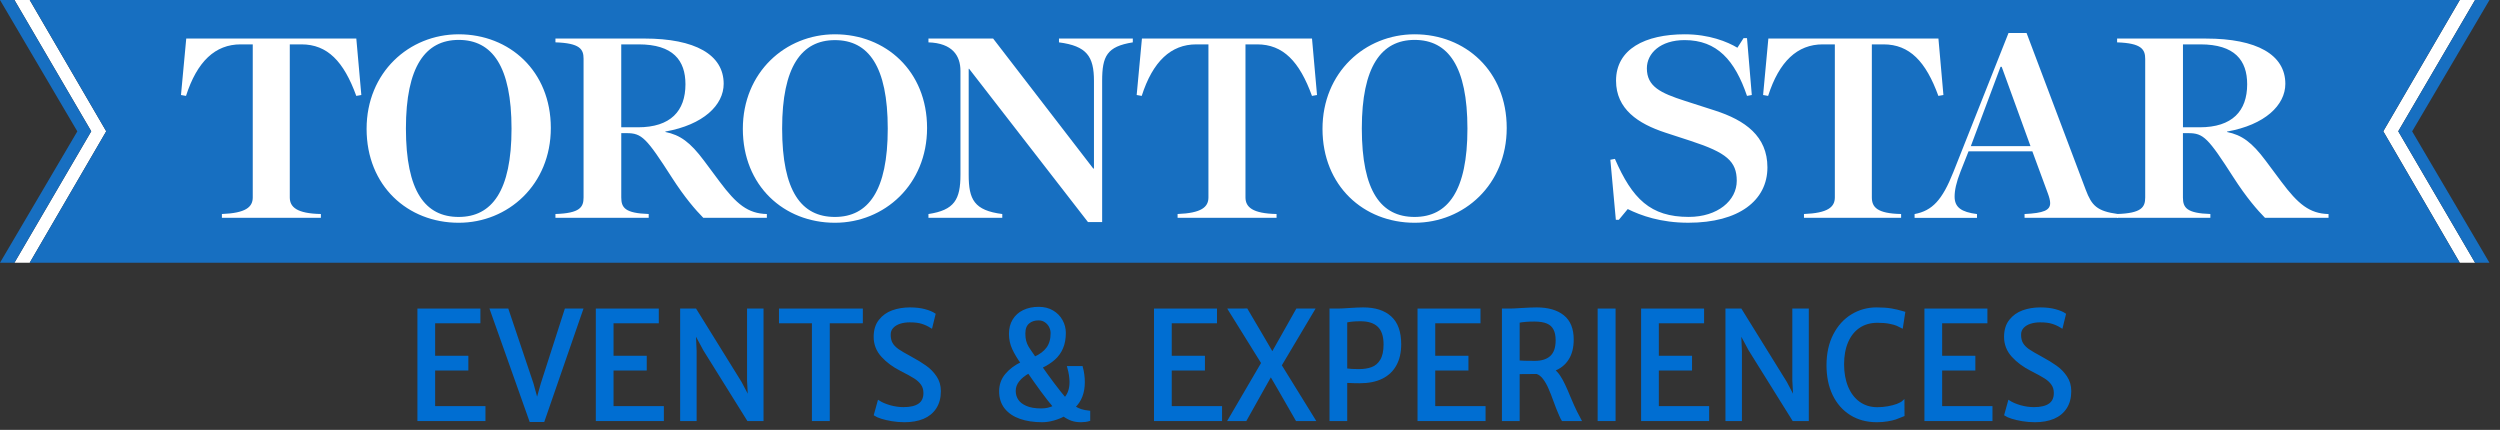 <svg width="221" height="38" viewBox="0 0 221 38" fill="none" xmlns="http://www.w3.org/2000/svg">
<rect x="0" y="0" width="221" height="38" fill="#333333" stroke="none"/>
<g clip-path="url(#clip0)">
<path d="M217.444 0H218.796L212.006 11.606L218.796 23.224H217.444L210.681 11.606L217.444 0ZM2.628 0H1.276L8.066 11.606L1.276 23.224H2.628L9.391 11.606L2.628 0Z" fill="white"/>
<path d="M1.275 23.224L8.065 11.606L1.275 0H0L6.835 11.613L0.002 23.224H1.275Z" fill="#176FC1"/>
<path d="M217.444 0H2.627L9.391 11.606L2.627 23.224H217.441L210.677 11.606L217.444 0Z" fill="#176FC1"/>
<path d="M218.796 23.224L212.006 11.606L218.796 0H220.071L213.234 11.613L220.066 23.224H218.796Z" fill="#176FC1"/>
<path d="M116.425 8.399L115.979 8.478C114.873 5.431 113.43 3.922 111.13 3.922H110.1V17.451C110.1 18.31 110.727 18.877 112.848 18.918V19.254H104.099V18.918C106.199 18.839 106.826 18.31 106.826 17.451V3.922H105.756C103.512 3.922 101.905 5.428 100.928 8.478L100.482 8.399L100.947 3.407H115.981L116.425 8.399ZM100.139 3.745C97.848 4.11 97.43 4.964 97.43 7.152V19.633H96.179L85.672 6.084H85.632V15.454C85.632 17.637 86.113 18.601 88.602 18.92V19.256H82.075V18.92C84.368 18.577 84.904 17.637 84.904 15.454V6.261C84.904 4.921 84.187 3.812 82.075 3.745V3.409H87.794L96.644 14.898H96.706V7.152C96.706 4.973 96.06 4.065 93.614 3.745V3.409H100.141L100.139 3.745ZM31.942 8.399L31.496 8.478C30.39 5.431 28.947 3.922 26.647 3.922H25.617V17.451C25.617 18.31 26.244 18.877 28.366 18.918V19.254H19.616V18.918C21.716 18.839 22.343 18.31 22.343 17.451V3.922H21.273C19.027 3.922 17.423 5.428 16.443 8.478L15.999 8.399L16.464 3.407H31.498L31.942 8.399ZM129.721 11.372C129.721 5.865 128.016 3.528 125.053 3.528C122.094 3.528 120.385 5.905 120.385 11.353C120.385 16.92 122.089 19.178 125.053 19.178C127.987 19.175 129.721 16.877 129.721 11.372ZM133.194 11.312C133.194 16.324 129.418 19.692 125.053 19.692C120.542 19.692 116.909 16.426 116.909 11.391C116.909 6.404 120.661 3.032 125.053 3.032C129.54 3.032 133.194 6.28 133.194 11.312ZM78.477 11.372C78.477 5.865 76.772 3.547 73.809 3.547C70.85 3.547 69.141 5.905 69.141 11.353C69.141 16.92 70.846 19.178 73.809 19.178C76.746 19.175 78.477 16.877 78.477 11.372ZM81.953 11.312C81.953 16.324 78.177 19.692 73.809 19.692C69.298 19.692 65.667 16.426 65.667 11.391C65.667 6.404 69.42 3.032 73.809 3.032C78.296 3.032 81.953 6.28 81.953 11.312Z" fill="white"/>
<path d="M60.594 7.448C60.594 5.34 59.502 3.922 56.453 3.922H54.918V11.253H56.394C59.283 11.253 60.594 9.813 60.594 7.448ZM67.79 19.256H62.173C61.505 18.581 60.532 17.466 59.405 15.711C57.14 12.185 56.737 11.77 55.404 11.77H54.92V17.451C54.92 18.362 55.252 18.849 57.345 18.918V19.254H49.101V18.918C51.268 18.849 51.587 18.317 51.587 17.451V5.19C51.587 4.348 51.268 3.814 49.101 3.743V3.407H56.961C61.448 3.407 63.973 4.832 63.973 7.407C63.973 9.293 62.175 11.034 58.821 11.627V11.668C60.113 11.925 61.012 12.564 62.235 14.204L63.608 16.047C65.096 18.043 66.114 18.88 67.79 18.92V19.256ZM45.219 11.372C45.219 5.865 43.515 3.528 40.551 3.528C37.593 3.528 35.883 5.905 35.883 11.353C35.883 16.92 37.588 19.178 40.551 19.178C43.486 19.175 45.219 16.877 45.219 11.372ZM48.693 11.312C48.693 16.324 44.914 19.692 40.549 19.692C36.038 19.692 32.407 16.426 32.407 11.391C32.407 6.404 36.16 3.032 40.549 3.032C45.038 3.032 48.693 6.28 48.693 11.312ZM171.798 8.399L171.352 8.478C170.246 5.431 168.804 3.922 166.503 3.922H165.471V17.451C165.471 18.31 165.936 18.877 168.058 18.918V19.254H159.472V18.918C161.573 18.839 162.2 18.31 162.2 17.451V3.922H161.129C158.886 3.922 157.279 5.428 156.302 8.478L155.858 8.399L156.323 3.407H171.357L171.798 8.399ZM156.24 14.798C156.24 17.709 153.734 19.69 149.247 19.69C146.803 19.69 145.042 19.051 143.892 18.481L143.103 19.433H142.841L142.355 14.123L142.758 14.045C144.293 17.571 145.89 19.175 149.285 19.175C151.846 19.175 153.529 17.728 153.529 15.985C153.529 14.262 152.628 13.492 149.466 12.459L147.223 11.727C144.81 10.938 142.858 9.644 142.858 7.133C142.858 4.339 145.425 3.032 148.94 3.032C151.083 3.032 152.699 3.686 153.586 4.22L154.132 3.369H154.435L154.859 8.399L154.435 8.478C153.364 5.328 151.789 3.545 148.918 3.545C146.777 3.545 145.583 4.713 145.583 6.041C145.583 7.646 146.782 8.22 148.937 8.914L151.583 9.765C154.285 10.633 156.24 12.044 156.24 14.798ZM198.65 7.448C198.65 5.34 197.558 3.922 194.509 3.922H192.974V11.253H194.45C197.339 11.253 198.65 9.813 198.65 7.448ZM205.843 19.256H200.226C199.559 18.581 198.586 17.466 197.458 15.711C195.193 12.185 194.79 11.77 193.455 11.77H192.971V17.451C192.971 18.362 193.303 18.849 195.396 18.918V19.254H187.152V18.918C189.317 18.849 189.636 18.317 189.636 17.451V5.212C189.636 4.37 189.317 3.814 187.152 3.745V3.409H195.012C199.499 3.409 202.024 4.835 202.024 7.41C202.024 9.295 200.226 11.036 196.872 11.63V11.67C198.164 11.928 199.063 12.566 200.286 14.207L201.661 16.05C203.149 18.045 204.167 18.882 205.843 18.922V19.256Z" fill="white"/>
<path d="M179.496 12.917L176.95 5.905H176.847L174.222 12.917H179.496ZM187.235 19.256H178.971V18.92C180.662 18.837 181.239 18.589 181.234 17.95C181.232 17.721 181.158 17.44 181.031 17.099L179.658 13.375H174.02L173.314 15.158C172.928 16.128 172.787 16.844 172.787 17.378C172.787 18.327 173.374 18.744 174.766 18.923V19.259H169.249V18.923C170.825 18.625 171.7 17.678 172.682 15.199L177.553 2.916H179.148L184.381 16.782C184.908 18.174 185.37 18.67 187.23 18.92V19.256" fill="white"/>
</g>
<mask id="path-8-outside-1" maskUnits="userSpaceOnUse" x="36" y="26.224" width="148" height="12" fill="black">
<rect fill="white" x="36" y="26.224" width="148" height="12"/>
<path d="M42.367 27.377V28.478H38.366V31.551H41.301V32.653H38.366V36.001H42.814V37.121H37V27.377H42.367Z"/>
<path d="M44.861 27.377L47.066 33.933L47.477 35.438L47.9 33.933L50.007 27.377H51.441L48.04 37.204H46.895L43.409 27.377H44.861Z"/>
<path d="M58.137 27.377V28.478H54.136V31.551H57.071V32.653H54.136V36.001H58.584V37.121H52.77V27.377H58.137Z"/>
<path d="M67.395 27.377V37.121H66.126L62.267 30.93L61.409 29.336L61.482 31.026V37.121H60.226V27.377H61.476L65.465 33.811L66.225 35.252L66.139 33.632V27.377H67.395Z"/>
<path d="M68.963 28.478V27.377H76.174V28.478H73.252V37.121H71.873V28.478H68.963Z"/>
<path d="M77.675 35.495C77.924 35.657 78.253 35.798 78.662 35.918C79.07 36.033 79.475 36.09 79.875 36.09C80.479 36.09 80.939 35.982 81.253 35.764C81.572 35.546 81.731 35.205 81.731 34.74C81.731 34.432 81.654 34.17 81.498 33.952C81.347 33.734 81.137 33.54 80.867 33.37C80.598 33.199 80.198 32.979 79.667 32.71C78.984 32.364 78.425 31.951 77.988 31.468C77.551 30.986 77.332 30.422 77.332 29.778C77.332 29.189 77.479 28.709 77.773 28.338C78.067 27.962 78.447 27.691 78.913 27.524C79.379 27.358 79.885 27.275 80.432 27.275C80.943 27.275 81.382 27.326 81.75 27.428C82.117 27.527 82.401 27.644 82.601 27.781L82.326 28.907C82.06 28.741 81.788 28.615 81.511 28.53C81.233 28.44 80.867 28.395 80.414 28.395C80.104 28.395 79.814 28.438 79.544 28.523C79.274 28.609 79.056 28.741 78.888 28.92C78.721 29.099 78.637 29.321 78.637 29.586C78.637 29.898 78.697 30.158 78.815 30.367C78.933 30.572 79.115 30.762 79.36 30.937C79.609 31.108 79.987 31.329 80.494 31.603C81.016 31.884 81.454 32.151 81.805 32.403C82.16 32.65 82.46 32.956 82.705 33.318C82.951 33.681 83.073 34.099 83.073 34.573C83.073 35.158 82.942 35.649 82.681 36.046C82.424 36.443 82.062 36.739 81.597 36.935C81.131 37.128 80.588 37.224 79.967 37.224C79.583 37.224 79.211 37.194 78.852 37.134C78.496 37.074 78.186 37.002 77.92 36.916C77.659 36.831 77.469 36.748 77.351 36.667L77.675 35.495Z"/>
<path d="M94.953 35.969C95.149 36.101 95.349 36.199 95.553 36.263C95.757 36.327 95.998 36.374 96.276 36.404V37.128C96.068 37.192 95.829 37.224 95.559 37.224C95.257 37.224 94.987 37.183 94.751 37.102C94.518 37.021 94.279 36.893 94.034 36.718C93.76 36.867 93.452 36.989 93.109 37.083C92.77 37.177 92.443 37.224 92.128 37.224C91.389 37.224 90.742 37.126 90.186 36.929C89.631 36.733 89.198 36.438 88.887 36.046C88.577 35.649 88.422 35.166 88.422 34.599C88.422 34.035 88.593 33.547 88.936 33.133C89.284 32.715 89.747 32.364 90.327 32.083C90.004 31.635 89.751 31.21 89.567 30.809C89.383 30.408 89.292 29.977 89.292 29.516C89.292 29.046 89.396 28.641 89.604 28.299C89.812 27.953 90.106 27.689 90.486 27.505C90.87 27.317 91.318 27.224 91.828 27.224C92.29 27.224 92.694 27.326 93.041 27.531C93.388 27.736 93.654 28.007 93.838 28.344C94.026 28.681 94.12 29.042 94.12 29.426C94.12 29.942 94.038 30.388 93.874 30.764C93.715 31.135 93.484 31.455 93.182 31.724C92.884 31.989 92.504 32.232 92.043 32.454C92.312 32.847 92.657 33.325 93.078 33.888C93.503 34.452 93.858 34.9 94.144 35.233C94.479 34.87 94.646 34.383 94.646 33.773C94.646 33.389 94.579 32.951 94.444 32.461H95.621C95.739 32.892 95.798 33.331 95.798 33.779C95.798 34.714 95.516 35.444 94.953 35.969ZM91.804 28.222C91.436 28.222 91.134 28.325 90.897 28.53C90.66 28.735 90.541 29.052 90.541 29.484C90.541 29.744 90.566 29.966 90.615 30.149C90.664 30.333 90.734 30.504 90.823 30.662C90.913 30.815 91.054 31.029 91.246 31.302C91.373 31.485 91.448 31.594 91.473 31.628C91.967 31.406 92.341 31.125 92.594 30.783C92.847 30.438 92.974 29.991 92.974 29.445C92.974 29.257 92.929 29.07 92.839 28.882C92.749 28.694 92.614 28.538 92.435 28.414C92.259 28.286 92.049 28.222 91.804 28.222ZM92.049 36.206C92.265 36.206 92.461 36.184 92.637 36.142C92.817 36.099 93.002 36.035 93.194 35.95C92.868 35.566 92.494 35.087 92.073 34.516C91.653 33.939 91.273 33.404 90.934 32.909C90.546 33.122 90.241 33.367 90.021 33.645C89.8 33.922 89.69 34.227 89.69 34.56C89.69 34.855 89.767 35.126 89.923 35.373C90.082 35.621 90.337 35.822 90.689 35.975C91.04 36.129 91.493 36.206 92.049 36.206Z"/>
<path d="M107.482 27.377V28.478H103.481V31.551H106.416V32.653H103.481V36.001H107.929V37.121H102.115V27.377H107.482Z"/>
<path d="M116.182 37.121H114.626L112.978 34.253L112.34 33.158L111.722 34.253L110.116 37.121H108.652L111.593 32.089L108.664 27.377L110.202 27.371L111.722 29.951L112.475 31.244L114.656 27.377H116.121L113.198 32.294L116.182 37.121Z"/>
<path d="M118.271 27.377C118.488 27.377 118.833 27.36 119.307 27.326C119.813 27.292 120.215 27.275 120.513 27.275C121.555 27.275 122.358 27.533 122.921 28.049C123.485 28.562 123.767 29.355 123.767 30.431C123.767 31.14 123.63 31.744 123.356 32.243C123.087 32.742 122.684 33.124 122.149 33.389C121.618 33.649 120.969 33.779 120.201 33.779C119.862 33.779 119.537 33.771 119.227 33.754L118.994 33.747V37.121H117.628V27.377H118.271ZM120.121 32.729C120.571 32.729 120.961 32.667 121.292 32.544C121.626 32.42 121.896 32.19 122.1 31.852C122.305 31.515 122.407 31.046 122.407 30.444C122.407 29.706 122.227 29.163 121.867 28.818C121.512 28.472 120.979 28.299 120.268 28.299C119.729 28.299 119.304 28.34 118.994 28.421V32.665C119.296 32.708 119.672 32.729 120.121 32.729Z"/>
<path d="M130.776 27.377V28.478H126.775V31.551H129.71V32.653H126.775V36.001H131.223V37.121H125.409V27.377H130.776Z"/>
<path d="M139.31 36.404C139.445 36.669 139.57 36.908 139.684 37.121H138.134C138.073 37.027 138.005 36.893 137.932 36.718L137.797 36.404C137.719 36.233 137.599 35.924 137.436 35.476C137.264 34.998 137.109 34.603 136.97 34.291C136.835 33.976 136.674 33.694 136.486 33.446C136.302 33.199 136.094 33.037 135.861 32.96C135.62 32.968 135.079 32.973 134.237 32.973V37.121H132.871V27.377H133.465C133.686 27.377 134.007 27.362 134.427 27.332C135.081 27.294 135.553 27.275 135.843 27.275C136.839 27.275 137.617 27.499 138.177 27.947C138.736 28.391 139.016 29.08 139.016 30.015C139.016 30.715 138.869 31.291 138.575 31.744C138.285 32.196 137.87 32.52 137.331 32.717C137.515 32.849 137.687 33.037 137.846 33.28C138.005 33.523 138.148 33.784 138.275 34.061C138.406 34.334 138.561 34.691 138.74 35.13C138.994 35.732 139.184 36.157 139.31 36.404ZM134.237 31.961C134.454 31.987 134.934 32 135.677 32C136.302 32 136.782 31.846 137.117 31.539C137.452 31.227 137.619 30.743 137.619 30.085C137.619 29.676 137.552 29.343 137.417 29.087C137.286 28.826 137.076 28.634 136.786 28.51C136.5 28.387 136.118 28.325 135.64 28.325C135.069 28.325 134.601 28.363 134.237 28.44V31.961Z"/>
<path d="M142.717 27.377V37.121H141.332V27.377H142.717Z"/>
<path d="M150.541 27.377V28.478H146.54V31.551H149.475V32.653H146.54V36.001H150.988V37.121H145.174V27.377H150.541Z"/>
<path d="M159.798 27.377V37.121H158.53L154.67 30.93L153.812 29.336L153.886 31.026V37.121H152.63V27.377H153.88L157.868 33.811L158.628 35.252L158.542 33.632V27.377H159.798Z"/>
<path d="M165.876 27.275C166.399 27.275 166.834 27.305 167.181 27.364C167.528 27.424 167.847 27.499 168.137 27.588L168.32 27.64L168.124 28.907C167.973 28.826 167.83 28.758 167.695 28.703C167.561 28.643 167.344 28.583 167.046 28.523C166.748 28.463 166.388 28.434 165.968 28.434C165.343 28.434 164.8 28.587 164.338 28.895C163.881 29.202 163.529 29.639 163.284 30.207C163.039 30.775 162.917 31.44 162.917 32.204C162.917 32.964 163.039 33.639 163.284 34.227C163.529 34.816 163.881 35.275 164.338 35.604C164.8 35.933 165.341 36.097 165.962 36.097C166.268 36.097 166.578 36.069 166.893 36.014C167.207 35.958 167.485 35.886 167.726 35.796C167.967 35.702 168.143 35.604 168.253 35.502L168.259 36.712C167.994 36.822 167.765 36.912 167.573 36.98C167.385 37.044 167.148 37.1 166.862 37.147C166.58 37.198 166.262 37.224 165.906 37.224C165.036 37.224 164.273 37.019 163.615 36.609C162.962 36.199 162.455 35.623 162.096 34.88C161.74 34.138 161.563 33.278 161.563 32.3C161.563 31.263 161.759 30.365 162.151 29.605C162.543 28.846 163.068 28.267 163.725 27.87C164.383 27.473 165.1 27.275 165.876 27.275Z"/>
<path d="M175.587 27.377V28.478H171.586V31.551H174.521V32.653H171.586V36.001H176.034V37.121H170.22V27.377H175.587Z"/>
<path d="M177.602 35.495C177.852 35.657 178.18 35.798 178.589 35.918C178.997 36.033 179.402 36.09 179.802 36.09C180.406 36.09 180.866 35.982 181.18 35.764C181.499 35.546 181.658 35.205 181.658 34.74C181.658 34.432 181.581 34.17 181.425 33.952C181.274 33.734 181.064 33.54 180.794 33.37C180.525 33.199 180.125 32.979 179.594 32.71C178.911 32.364 178.352 31.951 177.915 31.468C177.478 30.986 177.259 30.422 177.259 29.778C177.259 29.189 177.406 28.709 177.7 28.338C177.994 27.962 178.374 27.691 178.84 27.524C179.306 27.358 179.812 27.275 180.359 27.275C180.87 27.275 181.309 27.326 181.677 27.428C182.044 27.527 182.328 27.644 182.528 27.781L182.253 28.907C181.987 28.741 181.715 28.615 181.438 28.53C181.16 28.44 180.794 28.395 180.341 28.395C180.031 28.395 179.741 28.438 179.471 28.523C179.201 28.609 178.983 28.741 178.815 28.92C178.648 29.099 178.564 29.321 178.564 29.586C178.564 29.898 178.623 30.158 178.742 30.367C178.86 30.572 179.042 30.762 179.287 30.937C179.536 31.108 179.914 31.329 180.421 31.603C180.943 31.884 181.381 32.151 181.732 32.403C182.087 32.65 182.387 32.956 182.632 33.318C182.877 33.681 183 34.099 183 34.573C183 35.158 182.869 35.649 182.608 36.046C182.351 36.443 181.989 36.739 181.523 36.935C181.058 37.128 180.515 37.224 179.894 37.224C179.51 37.224 179.138 37.194 178.779 37.134C178.423 37.074 178.113 37.002 177.847 36.916C177.586 36.831 177.396 36.748 177.278 36.667L177.602 35.495Z"/>
</mask>
<path d="M42.367 27.377V28.478H38.366V31.551H41.301V32.653H38.366V36.001H42.814V37.121H37V27.377H42.367Z" fill="#006ED2"/>
<path d="M44.861 27.377L47.066 33.933L47.477 35.438L47.9 33.933L50.007 27.377H51.441L48.04 37.204H46.895L43.409 27.377H44.861Z" fill="#006ED2"/>
<path d="M58.137 27.377V28.478H54.136V31.551H57.071V32.653H54.136V36.001H58.584V37.121H52.77V27.377H58.137Z" fill="#006ED2"/>
<path d="M67.395 27.377V37.121H66.126L62.267 30.93L61.409 29.336L61.482 31.026V37.121H60.226V27.377H61.476L65.465 33.811L66.225 35.252L66.139 33.632V27.377H67.395Z" fill="#006ED2"/>
<path d="M68.963 28.478V27.377H76.174V28.478H73.252V37.121H71.873V28.478H68.963Z" fill="#006ED2"/>
<path d="M77.675 35.495C77.924 35.657 78.253 35.798 78.662 35.918C79.07 36.033 79.475 36.09 79.875 36.09C80.479 36.09 80.939 35.982 81.253 35.764C81.572 35.546 81.731 35.205 81.731 34.74C81.731 34.432 81.654 34.17 81.498 33.952C81.347 33.734 81.137 33.54 80.867 33.37C80.598 33.199 80.198 32.979 79.667 32.71C78.984 32.364 78.425 31.951 77.988 31.468C77.551 30.986 77.332 30.422 77.332 29.778C77.332 29.189 77.479 28.709 77.773 28.338C78.067 27.962 78.447 27.691 78.913 27.524C79.379 27.358 79.885 27.275 80.432 27.275C80.943 27.275 81.382 27.326 81.75 27.428C82.117 27.527 82.401 27.644 82.601 27.781L82.326 28.907C82.06 28.741 81.788 28.615 81.511 28.53C81.233 28.44 80.867 28.395 80.414 28.395C80.104 28.395 79.814 28.438 79.544 28.523C79.274 28.609 79.056 28.741 78.888 28.92C78.721 29.099 78.637 29.321 78.637 29.586C78.637 29.898 78.697 30.158 78.815 30.367C78.933 30.572 79.115 30.762 79.36 30.937C79.609 31.108 79.987 31.329 80.494 31.603C81.016 31.884 81.454 32.151 81.805 32.403C82.16 32.65 82.46 32.956 82.705 33.318C82.951 33.681 83.073 34.099 83.073 34.573C83.073 35.158 82.942 35.649 82.681 36.046C82.424 36.443 82.062 36.739 81.597 36.935C81.131 37.128 80.588 37.224 79.967 37.224C79.583 37.224 79.211 37.194 78.852 37.134C78.496 37.074 78.186 37.002 77.92 36.916C77.659 36.831 77.469 36.748 77.351 36.667L77.675 35.495Z" fill="#006ED2"/>
<path d="M94.953 35.969C95.149 36.101 95.349 36.199 95.553 36.263C95.757 36.327 95.998 36.374 96.276 36.404V37.128C96.068 37.192 95.829 37.224 95.559 37.224C95.257 37.224 94.987 37.183 94.751 37.102C94.518 37.021 94.279 36.893 94.034 36.718C93.76 36.867 93.452 36.989 93.109 37.083C92.77 37.177 92.443 37.224 92.128 37.224C91.389 37.224 90.742 37.126 90.186 36.929C89.631 36.733 89.198 36.438 88.887 36.046C88.577 35.649 88.422 35.166 88.422 34.599C88.422 34.035 88.593 33.547 88.936 33.133C89.284 32.715 89.747 32.364 90.327 32.083C90.004 31.635 89.751 31.21 89.567 30.809C89.383 30.408 89.292 29.977 89.292 29.516C89.292 29.046 89.396 28.641 89.604 28.299C89.812 27.953 90.106 27.689 90.486 27.505C90.87 27.317 91.318 27.224 91.828 27.224C92.29 27.224 92.694 27.326 93.041 27.531C93.388 27.736 93.654 28.007 93.838 28.344C94.026 28.681 94.12 29.042 94.12 29.426C94.12 29.942 94.038 30.388 93.874 30.764C93.715 31.135 93.484 31.455 93.182 31.724C92.884 31.989 92.504 32.232 92.043 32.454C92.312 32.847 92.657 33.325 93.078 33.888C93.503 34.452 93.858 34.9 94.144 35.233C94.479 34.87 94.646 34.383 94.646 33.773C94.646 33.389 94.579 32.951 94.444 32.461H95.621C95.739 32.892 95.798 33.331 95.798 33.779C95.798 34.714 95.516 35.444 94.953 35.969ZM91.804 28.222C91.436 28.222 91.134 28.325 90.897 28.53C90.66 28.735 90.541 29.052 90.541 29.484C90.541 29.744 90.566 29.966 90.615 30.149C90.664 30.333 90.734 30.504 90.823 30.662C90.913 30.815 91.054 31.029 91.246 31.302C91.373 31.485 91.448 31.594 91.473 31.628C91.967 31.406 92.341 31.125 92.594 30.783C92.847 30.438 92.974 29.991 92.974 29.445C92.974 29.257 92.929 29.07 92.839 28.882C92.749 28.694 92.614 28.538 92.435 28.414C92.259 28.286 92.049 28.222 91.804 28.222ZM92.049 36.206C92.265 36.206 92.461 36.184 92.637 36.142C92.817 36.099 93.002 36.035 93.194 35.95C92.868 35.566 92.494 35.087 92.073 34.516C91.653 33.939 91.273 33.404 90.934 32.909C90.546 33.122 90.241 33.367 90.021 33.645C89.8 33.922 89.69 34.227 89.69 34.56C89.69 34.855 89.767 35.126 89.923 35.373C90.082 35.621 90.337 35.822 90.689 35.975C91.04 36.129 91.493 36.206 92.049 36.206Z" fill="#006ED2"/>
<path d="M107.482 27.377V28.478H103.481V31.551H106.416V32.653H103.481V36.001H107.929V37.121H102.115V27.377H107.482Z" fill="#006ED2"/>
<path d="M116.182 37.121H114.626L112.978 34.253L112.34 33.158L111.722 34.253L110.116 37.121H108.652L111.593 32.089L108.664 27.377L110.202 27.371L111.722 29.951L112.475 31.244L114.656 27.377H116.121L113.198 32.294L116.182 37.121Z" fill="#006ED2"/>
<path d="M118.271 27.377C118.488 27.377 118.833 27.36 119.307 27.326C119.813 27.292 120.215 27.275 120.513 27.275C121.555 27.275 122.358 27.533 122.921 28.049C123.485 28.562 123.767 29.355 123.767 30.431C123.767 31.14 123.63 31.744 123.356 32.243C123.087 32.742 122.684 33.124 122.149 33.389C121.618 33.649 120.969 33.779 120.201 33.779C119.862 33.779 119.537 33.771 119.227 33.754L118.994 33.747V37.121H117.628V27.377H118.271ZM120.121 32.729C120.571 32.729 120.961 32.667 121.292 32.544C121.626 32.42 121.896 32.19 122.1 31.852C122.305 31.515 122.407 31.046 122.407 30.444C122.407 29.706 122.227 29.163 121.867 28.818C121.512 28.472 120.979 28.299 120.268 28.299C119.729 28.299 119.304 28.34 118.994 28.421V32.665C119.296 32.708 119.672 32.729 120.121 32.729Z" fill="#006ED2"/>
<path d="M130.776 27.377V28.478H126.775V31.551H129.71V32.653H126.775V36.001H131.223V37.121H125.409V27.377H130.776Z" fill="#006ED2"/>
<path d="M139.31 36.404C139.445 36.669 139.57 36.908 139.684 37.121H138.134C138.073 37.027 138.005 36.893 137.932 36.718L137.797 36.404C137.719 36.233 137.599 35.924 137.436 35.476C137.264 34.998 137.109 34.603 136.97 34.291C136.835 33.976 136.674 33.694 136.486 33.446C136.302 33.199 136.094 33.037 135.861 32.96C135.62 32.968 135.079 32.973 134.237 32.973V37.121H132.871V27.377H133.465C133.686 27.377 134.007 27.362 134.427 27.332C135.081 27.294 135.553 27.275 135.843 27.275C136.839 27.275 137.617 27.499 138.177 27.947C138.736 28.391 139.016 29.08 139.016 30.015C139.016 30.715 138.869 31.291 138.575 31.744C138.285 32.196 137.87 32.52 137.331 32.717C137.515 32.849 137.687 33.037 137.846 33.28C138.005 33.523 138.148 33.784 138.275 34.061C138.406 34.334 138.561 34.691 138.74 35.13C138.994 35.732 139.184 36.157 139.31 36.404ZM134.237 31.961C134.454 31.987 134.934 32 135.677 32C136.302 32 136.782 31.846 137.117 31.539C137.452 31.227 137.619 30.743 137.619 30.085C137.619 29.676 137.552 29.343 137.417 29.087C137.286 28.826 137.076 28.634 136.786 28.51C136.5 28.387 136.118 28.325 135.64 28.325C135.069 28.325 134.601 28.363 134.237 28.44V31.961Z" fill="#006ED2"/>
<path d="M142.717 27.377V37.121H141.332V27.377H142.717Z" fill="#006ED2"/>
<path d="M150.541 27.377V28.478H146.54V31.551H149.475V32.653H146.54V36.001H150.988V37.121H145.174V27.377H150.541Z" fill="#006ED2"/>
<path d="M159.798 27.377V37.121H158.53L154.67 30.93L153.812 29.336L153.886 31.026V37.121H152.63V27.377H153.88L157.868 33.811L158.628 35.252L158.542 33.632V27.377H159.798Z" fill="#006ED2"/>
<path d="M165.876 27.275C166.399 27.275 166.834 27.305 167.181 27.364C167.528 27.424 167.847 27.499 168.137 27.588L168.32 27.64L168.124 28.907C167.973 28.826 167.83 28.758 167.695 28.703C167.561 28.643 167.344 28.583 167.046 28.523C166.748 28.463 166.388 28.434 165.968 28.434C165.343 28.434 164.8 28.587 164.338 28.895C163.881 29.202 163.529 29.639 163.284 30.207C163.039 30.775 162.917 31.44 162.917 32.204C162.917 32.964 163.039 33.639 163.284 34.227C163.529 34.816 163.881 35.275 164.338 35.604C164.8 35.933 165.341 36.097 165.962 36.097C166.268 36.097 166.578 36.069 166.893 36.014C167.207 35.958 167.485 35.886 167.726 35.796C167.967 35.702 168.143 35.604 168.253 35.502L168.259 36.712C167.994 36.822 167.765 36.912 167.573 36.98C167.385 37.044 167.148 37.1 166.862 37.147C166.58 37.198 166.262 37.224 165.906 37.224C165.036 37.224 164.273 37.019 163.615 36.609C162.962 36.199 162.455 35.623 162.096 34.88C161.74 34.138 161.563 33.278 161.563 32.3C161.563 31.263 161.759 30.365 162.151 29.605C162.543 28.846 163.068 28.267 163.725 27.87C164.383 27.473 165.1 27.275 165.876 27.275Z" fill="#006ED2"/>
<path d="M175.587 27.377V28.478H171.586V31.551H174.521V32.653H171.586V36.001H176.034V37.121H170.22V27.377H175.587Z" fill="#006ED2"/>
<path d="M177.602 35.495C177.852 35.657 178.18 35.798 178.589 35.918C178.997 36.033 179.402 36.09 179.802 36.09C180.406 36.09 180.866 35.982 181.18 35.764C181.499 35.546 181.658 35.205 181.658 34.74C181.658 34.432 181.581 34.17 181.425 33.952C181.274 33.734 181.064 33.54 180.794 33.37C180.525 33.199 180.125 32.979 179.594 32.71C178.911 32.364 178.352 31.951 177.915 31.468C177.478 30.986 177.259 30.422 177.259 29.778C177.259 29.189 177.406 28.709 177.7 28.338C177.994 27.962 178.374 27.691 178.84 27.524C179.306 27.358 179.812 27.275 180.359 27.275C180.87 27.275 181.309 27.326 181.677 27.428C182.044 27.527 182.328 27.644 182.528 27.781L182.253 28.907C181.987 28.741 181.715 28.615 181.438 28.53C181.16 28.44 180.794 28.395 180.341 28.395C180.031 28.395 179.741 28.438 179.471 28.523C179.201 28.609 178.983 28.741 178.815 28.92C178.648 29.099 178.564 29.321 178.564 29.586C178.564 29.898 178.623 30.158 178.742 30.367C178.86 30.572 179.042 30.762 179.287 30.937C179.536 31.108 179.914 31.329 180.421 31.603C180.943 31.884 181.381 32.151 181.732 32.403C182.087 32.65 182.387 32.956 182.632 33.318C182.877 33.681 183 34.099 183 34.573C183 35.158 182.869 35.649 182.608 36.046C182.351 36.443 181.989 36.739 181.523 36.935C181.058 37.128 180.515 37.224 179.894 37.224C179.51 37.224 179.138 37.194 178.779 37.134C178.423 37.074 178.113 37.002 177.847 36.916C177.586 36.831 177.396 36.748 177.278 36.667L177.602 35.495Z" fill="#006ED2"/>
<path d="M42.367 27.377V28.478H38.366V31.551H41.301V32.653H38.366V36.001H42.814V37.121H37V27.377H42.367Z" stroke="#006ED2" stroke-width="0.2" mask="url(#path-8-outside-1)"/>
<path d="M44.861 27.377L47.066 33.933L47.477 35.438L47.9 33.933L50.007 27.377H51.441L48.04 37.204H46.895L43.409 27.377H44.861Z" stroke="#006ED2" stroke-width="0.2" mask="url(#path-8-outside-1)"/>
<path d="M58.137 27.377V28.478H54.136V31.551H57.071V32.653H54.136V36.001H58.584V37.121H52.77V27.377H58.137Z" stroke="#006ED2" stroke-width="0.2" mask="url(#path-8-outside-1)"/>
<path d="M67.395 27.377V37.121H66.126L62.267 30.93L61.409 29.336L61.482 31.026V37.121H60.226V27.377H61.476L65.465 33.811L66.225 35.252L66.139 33.632V27.377H67.395Z" stroke="#006ED2" stroke-width="0.2" mask="url(#path-8-outside-1)"/>
<path d="M68.963 28.478V27.377H76.174V28.478H73.252V37.121H71.873V28.478H68.963Z" stroke="#006ED2" stroke-width="0.2" mask="url(#path-8-outside-1)"/>
<path d="M77.675 35.495C77.924 35.657 78.253 35.798 78.662 35.918C79.07 36.033 79.475 36.09 79.875 36.09C80.479 36.09 80.939 35.982 81.253 35.764C81.572 35.546 81.731 35.205 81.731 34.74C81.731 34.432 81.654 34.17 81.498 33.952C81.347 33.734 81.137 33.54 80.867 33.37C80.598 33.199 80.198 32.979 79.667 32.71C78.984 32.364 78.425 31.951 77.988 31.468C77.551 30.986 77.332 30.422 77.332 29.778C77.332 29.189 77.479 28.709 77.773 28.338C78.067 27.962 78.447 27.691 78.913 27.524C79.379 27.358 79.885 27.275 80.432 27.275C80.943 27.275 81.382 27.326 81.75 27.428C82.117 27.527 82.401 27.644 82.601 27.781L82.326 28.907C82.06 28.741 81.788 28.615 81.511 28.53C81.233 28.44 80.867 28.395 80.414 28.395C80.104 28.395 79.814 28.438 79.544 28.523C79.274 28.609 79.056 28.741 78.888 28.92C78.721 29.099 78.637 29.321 78.637 29.586C78.637 29.898 78.697 30.158 78.815 30.367C78.933 30.572 79.115 30.762 79.36 30.937C79.609 31.108 79.987 31.329 80.494 31.603C81.016 31.884 81.454 32.151 81.805 32.403C82.16 32.65 82.46 32.956 82.705 33.318C82.951 33.681 83.073 34.099 83.073 34.573C83.073 35.158 82.942 35.649 82.681 36.046C82.424 36.443 82.062 36.739 81.597 36.935C81.131 37.128 80.588 37.224 79.967 37.224C79.583 37.224 79.211 37.194 78.852 37.134C78.496 37.074 78.186 37.002 77.92 36.916C77.659 36.831 77.469 36.748 77.351 36.667L77.675 35.495Z" stroke="#006ED2" stroke-width="0.2" mask="url(#path-8-outside-1)"/>
<path d="M94.953 35.969C95.149 36.101 95.349 36.199 95.553 36.263C95.757 36.327 95.998 36.374 96.276 36.404V37.128C96.068 37.192 95.829 37.224 95.559 37.224C95.257 37.224 94.987 37.183 94.751 37.102C94.518 37.021 94.279 36.893 94.034 36.718C93.76 36.867 93.452 36.989 93.109 37.083C92.77 37.177 92.443 37.224 92.128 37.224C91.389 37.224 90.742 37.126 90.186 36.929C89.631 36.733 89.198 36.438 88.887 36.046C88.577 35.649 88.422 35.166 88.422 34.599C88.422 34.035 88.593 33.547 88.936 33.133C89.284 32.715 89.747 32.364 90.327 32.083C90.004 31.635 89.751 31.21 89.567 30.809C89.383 30.408 89.292 29.977 89.292 29.516C89.292 29.046 89.396 28.641 89.604 28.299C89.812 27.953 90.106 27.689 90.486 27.505C90.87 27.317 91.318 27.224 91.828 27.224C92.29 27.224 92.694 27.326 93.041 27.531C93.388 27.736 93.654 28.007 93.838 28.344C94.026 28.681 94.12 29.042 94.12 29.426C94.12 29.942 94.038 30.388 93.874 30.764C93.715 31.135 93.484 31.455 93.182 31.724C92.884 31.989 92.504 32.232 92.043 32.454C92.312 32.847 92.657 33.325 93.078 33.888C93.503 34.452 93.858 34.9 94.144 35.233C94.479 34.87 94.646 34.383 94.646 33.773C94.646 33.389 94.579 32.951 94.444 32.461H95.621C95.739 32.892 95.798 33.331 95.798 33.779C95.798 34.714 95.516 35.444 94.953 35.969ZM91.804 28.222C91.436 28.222 91.134 28.325 90.897 28.53C90.66 28.735 90.541 29.052 90.541 29.484C90.541 29.744 90.566 29.966 90.615 30.149C90.664 30.333 90.734 30.504 90.823 30.662C90.913 30.815 91.054 31.029 91.246 31.302C91.373 31.485 91.448 31.594 91.473 31.628C91.967 31.406 92.341 31.125 92.594 30.783C92.847 30.438 92.974 29.991 92.974 29.445C92.974 29.257 92.929 29.07 92.839 28.882C92.749 28.694 92.614 28.538 92.435 28.414C92.259 28.286 92.049 28.222 91.804 28.222ZM92.049 36.206C92.265 36.206 92.461 36.184 92.637 36.142C92.817 36.099 93.002 36.035 93.194 35.95C92.868 35.566 92.494 35.087 92.073 34.516C91.653 33.939 91.273 33.404 90.934 32.909C90.546 33.122 90.241 33.367 90.021 33.645C89.8 33.922 89.69 34.227 89.69 34.56C89.69 34.855 89.767 35.126 89.923 35.373C90.082 35.621 90.337 35.822 90.689 35.975C91.04 36.129 91.493 36.206 92.049 36.206Z" stroke="#006ED2" stroke-width="0.2" mask="url(#path-8-outside-1)"/>
<path d="M107.482 27.377V28.478H103.481V31.551H106.416V32.653H103.481V36.001H107.929V37.121H102.115V27.377H107.482Z" stroke="#006ED2" stroke-width="0.2" mask="url(#path-8-outside-1)"/>
<path d="M116.182 37.121H114.626L112.978 34.253L112.34 33.158L111.722 34.253L110.116 37.121H108.652L111.593 32.089L108.664 27.377L110.202 27.371L111.722 29.951L112.475 31.244L114.656 27.377H116.121L113.198 32.294L116.182 37.121Z" stroke="#006ED2" stroke-width="0.2" mask="url(#path-8-outside-1)"/>
<path d="M118.271 27.377C118.488 27.377 118.833 27.36 119.307 27.326C119.813 27.292 120.215 27.275 120.513 27.275C121.555 27.275 122.358 27.533 122.921 28.049C123.485 28.562 123.767 29.355 123.767 30.431C123.767 31.14 123.63 31.744 123.356 32.243C123.087 32.742 122.684 33.124 122.149 33.389C121.618 33.649 120.969 33.779 120.201 33.779C119.862 33.779 119.537 33.771 119.227 33.754L118.994 33.747V37.121H117.628V27.377H118.271ZM120.121 32.729C120.571 32.729 120.961 32.667 121.292 32.544C121.626 32.42 121.896 32.19 122.1 31.852C122.305 31.515 122.407 31.046 122.407 30.444C122.407 29.706 122.227 29.163 121.867 28.818C121.512 28.472 120.979 28.299 120.268 28.299C119.729 28.299 119.304 28.34 118.994 28.421V32.665C119.296 32.708 119.672 32.729 120.121 32.729Z" stroke="#006ED2" stroke-width="0.2" mask="url(#path-8-outside-1)"/>
<path d="M130.776 27.377V28.478H126.775V31.551H129.71V32.653H126.775V36.001H131.223V37.121H125.409V27.377H130.776Z" stroke="#006ED2" stroke-width="0.2" mask="url(#path-8-outside-1)"/>
<path d="M139.31 36.404C139.445 36.669 139.57 36.908 139.684 37.121H138.134C138.073 37.027 138.005 36.893 137.932 36.718L137.797 36.404C137.719 36.233 137.599 35.924 137.436 35.476C137.264 34.998 137.109 34.603 136.97 34.291C136.835 33.976 136.674 33.694 136.486 33.446C136.302 33.199 136.094 33.037 135.861 32.96C135.62 32.968 135.079 32.973 134.237 32.973V37.121H132.871V27.377H133.465C133.686 27.377 134.007 27.362 134.427 27.332C135.081 27.294 135.553 27.275 135.843 27.275C136.839 27.275 137.617 27.499 138.177 27.947C138.736 28.391 139.016 29.08 139.016 30.015C139.016 30.715 138.869 31.291 138.575 31.744C138.285 32.196 137.87 32.52 137.331 32.717C137.515 32.849 137.687 33.037 137.846 33.28C138.005 33.523 138.148 33.784 138.275 34.061C138.406 34.334 138.561 34.691 138.74 35.13C138.994 35.732 139.184 36.157 139.31 36.404ZM134.237 31.961C134.454 31.987 134.934 32 135.677 32C136.302 32 136.782 31.846 137.117 31.539C137.452 31.227 137.619 30.743 137.619 30.085C137.619 29.676 137.552 29.343 137.417 29.087C137.286 28.826 137.076 28.634 136.786 28.51C136.5 28.387 136.118 28.325 135.64 28.325C135.069 28.325 134.601 28.363 134.237 28.44V31.961Z" stroke="#006ED2" stroke-width="0.2" mask="url(#path-8-outside-1)"/>
<path d="M142.717 27.377V37.121H141.332V27.377H142.717Z" stroke="#006ED2" stroke-width="0.2" mask="url(#path-8-outside-1)"/>
<path d="M150.541 27.377V28.478H146.54V31.551H149.475V32.653H146.54V36.001H150.988V37.121H145.174V27.377H150.541Z" stroke="#006ED2" stroke-width="0.2" mask="url(#path-8-outside-1)"/>
<path d="M159.798 27.377V37.121H158.53L154.67 30.93L153.812 29.336L153.886 31.026V37.121H152.63V27.377H153.88L157.868 33.811L158.628 35.252L158.542 33.632V27.377H159.798Z" stroke="#006ED2" stroke-width="0.2" mask="url(#path-8-outside-1)"/>
<path d="M165.876 27.275C166.399 27.275 166.834 27.305 167.181 27.364C167.528 27.424 167.847 27.499 168.137 27.588L168.32 27.64L168.124 28.907C167.973 28.826 167.83 28.758 167.695 28.703C167.561 28.643 167.344 28.583 167.046 28.523C166.748 28.463 166.388 28.434 165.968 28.434C165.343 28.434 164.8 28.587 164.338 28.895C163.881 29.202 163.529 29.639 163.284 30.207C163.039 30.775 162.917 31.44 162.917 32.204C162.917 32.964 163.039 33.639 163.284 34.227C163.529 34.816 163.881 35.275 164.338 35.604C164.8 35.933 165.341 36.097 165.962 36.097C166.268 36.097 166.578 36.069 166.893 36.014C167.207 35.958 167.485 35.886 167.726 35.796C167.967 35.702 168.143 35.604 168.253 35.502L168.259 36.712C167.994 36.822 167.765 36.912 167.573 36.98C167.385 37.044 167.148 37.1 166.862 37.147C166.58 37.198 166.262 37.224 165.906 37.224C165.036 37.224 164.273 37.019 163.615 36.609C162.962 36.199 162.455 35.623 162.096 34.88C161.74 34.138 161.563 33.278 161.563 32.3C161.563 31.263 161.759 30.365 162.151 29.605C162.543 28.846 163.068 28.267 163.725 27.87C164.383 27.473 165.1 27.275 165.876 27.275Z" stroke="#006ED2" stroke-width="0.2" mask="url(#path-8-outside-1)"/>
<path d="M175.587 27.377V28.478H171.586V31.551H174.521V32.653H171.586V36.001H176.034V37.121H170.22V27.377H175.587Z" stroke="#006ED2" stroke-width="0.2" mask="url(#path-8-outside-1)"/>
<path d="M177.602 35.495C177.852 35.657 178.18 35.798 178.589 35.918C178.997 36.033 179.402 36.09 179.802 36.09C180.406 36.09 180.866 35.982 181.18 35.764C181.499 35.546 181.658 35.205 181.658 34.74C181.658 34.432 181.581 34.17 181.425 33.952C181.274 33.734 181.064 33.54 180.794 33.37C180.525 33.199 180.125 32.979 179.594 32.71C178.911 32.364 178.352 31.951 177.915 31.468C177.478 30.986 177.259 30.422 177.259 29.778C177.259 29.189 177.406 28.709 177.7 28.338C177.994 27.962 178.374 27.691 178.84 27.524C179.306 27.358 179.812 27.275 180.359 27.275C180.87 27.275 181.309 27.326 181.677 27.428C182.044 27.527 182.328 27.644 182.528 27.781L182.253 28.907C181.987 28.741 181.715 28.615 181.438 28.53C181.16 28.44 180.794 28.395 180.341 28.395C180.031 28.395 179.741 28.438 179.471 28.523C179.201 28.609 178.983 28.741 178.815 28.92C178.648 29.099 178.564 29.321 178.564 29.586C178.564 29.898 178.623 30.158 178.742 30.367C178.86 30.572 179.042 30.762 179.287 30.937C179.536 31.108 179.914 31.329 180.421 31.603C180.943 31.884 181.381 32.151 181.732 32.403C182.087 32.65 182.387 32.956 182.632 33.318C182.877 33.681 183 34.099 183 34.573C183 35.158 182.869 35.649 182.608 36.046C182.351 36.443 181.989 36.739 181.523 36.935C181.058 37.128 180.515 37.224 179.894 37.224C179.51 37.224 179.138 37.194 178.779 37.134C178.423 37.074 178.113 37.002 177.847 36.916C177.586 36.831 177.396 36.748 177.278 36.667L177.602 35.495Z" stroke="#006ED2" stroke-width="0.2" mask="url(#path-8-outside-1)"/>
<defs>
<clipPath id="clip0">
<rect width="220.071" height="23.224" fill="white"/>
</clipPath>
</defs>
</svg>
